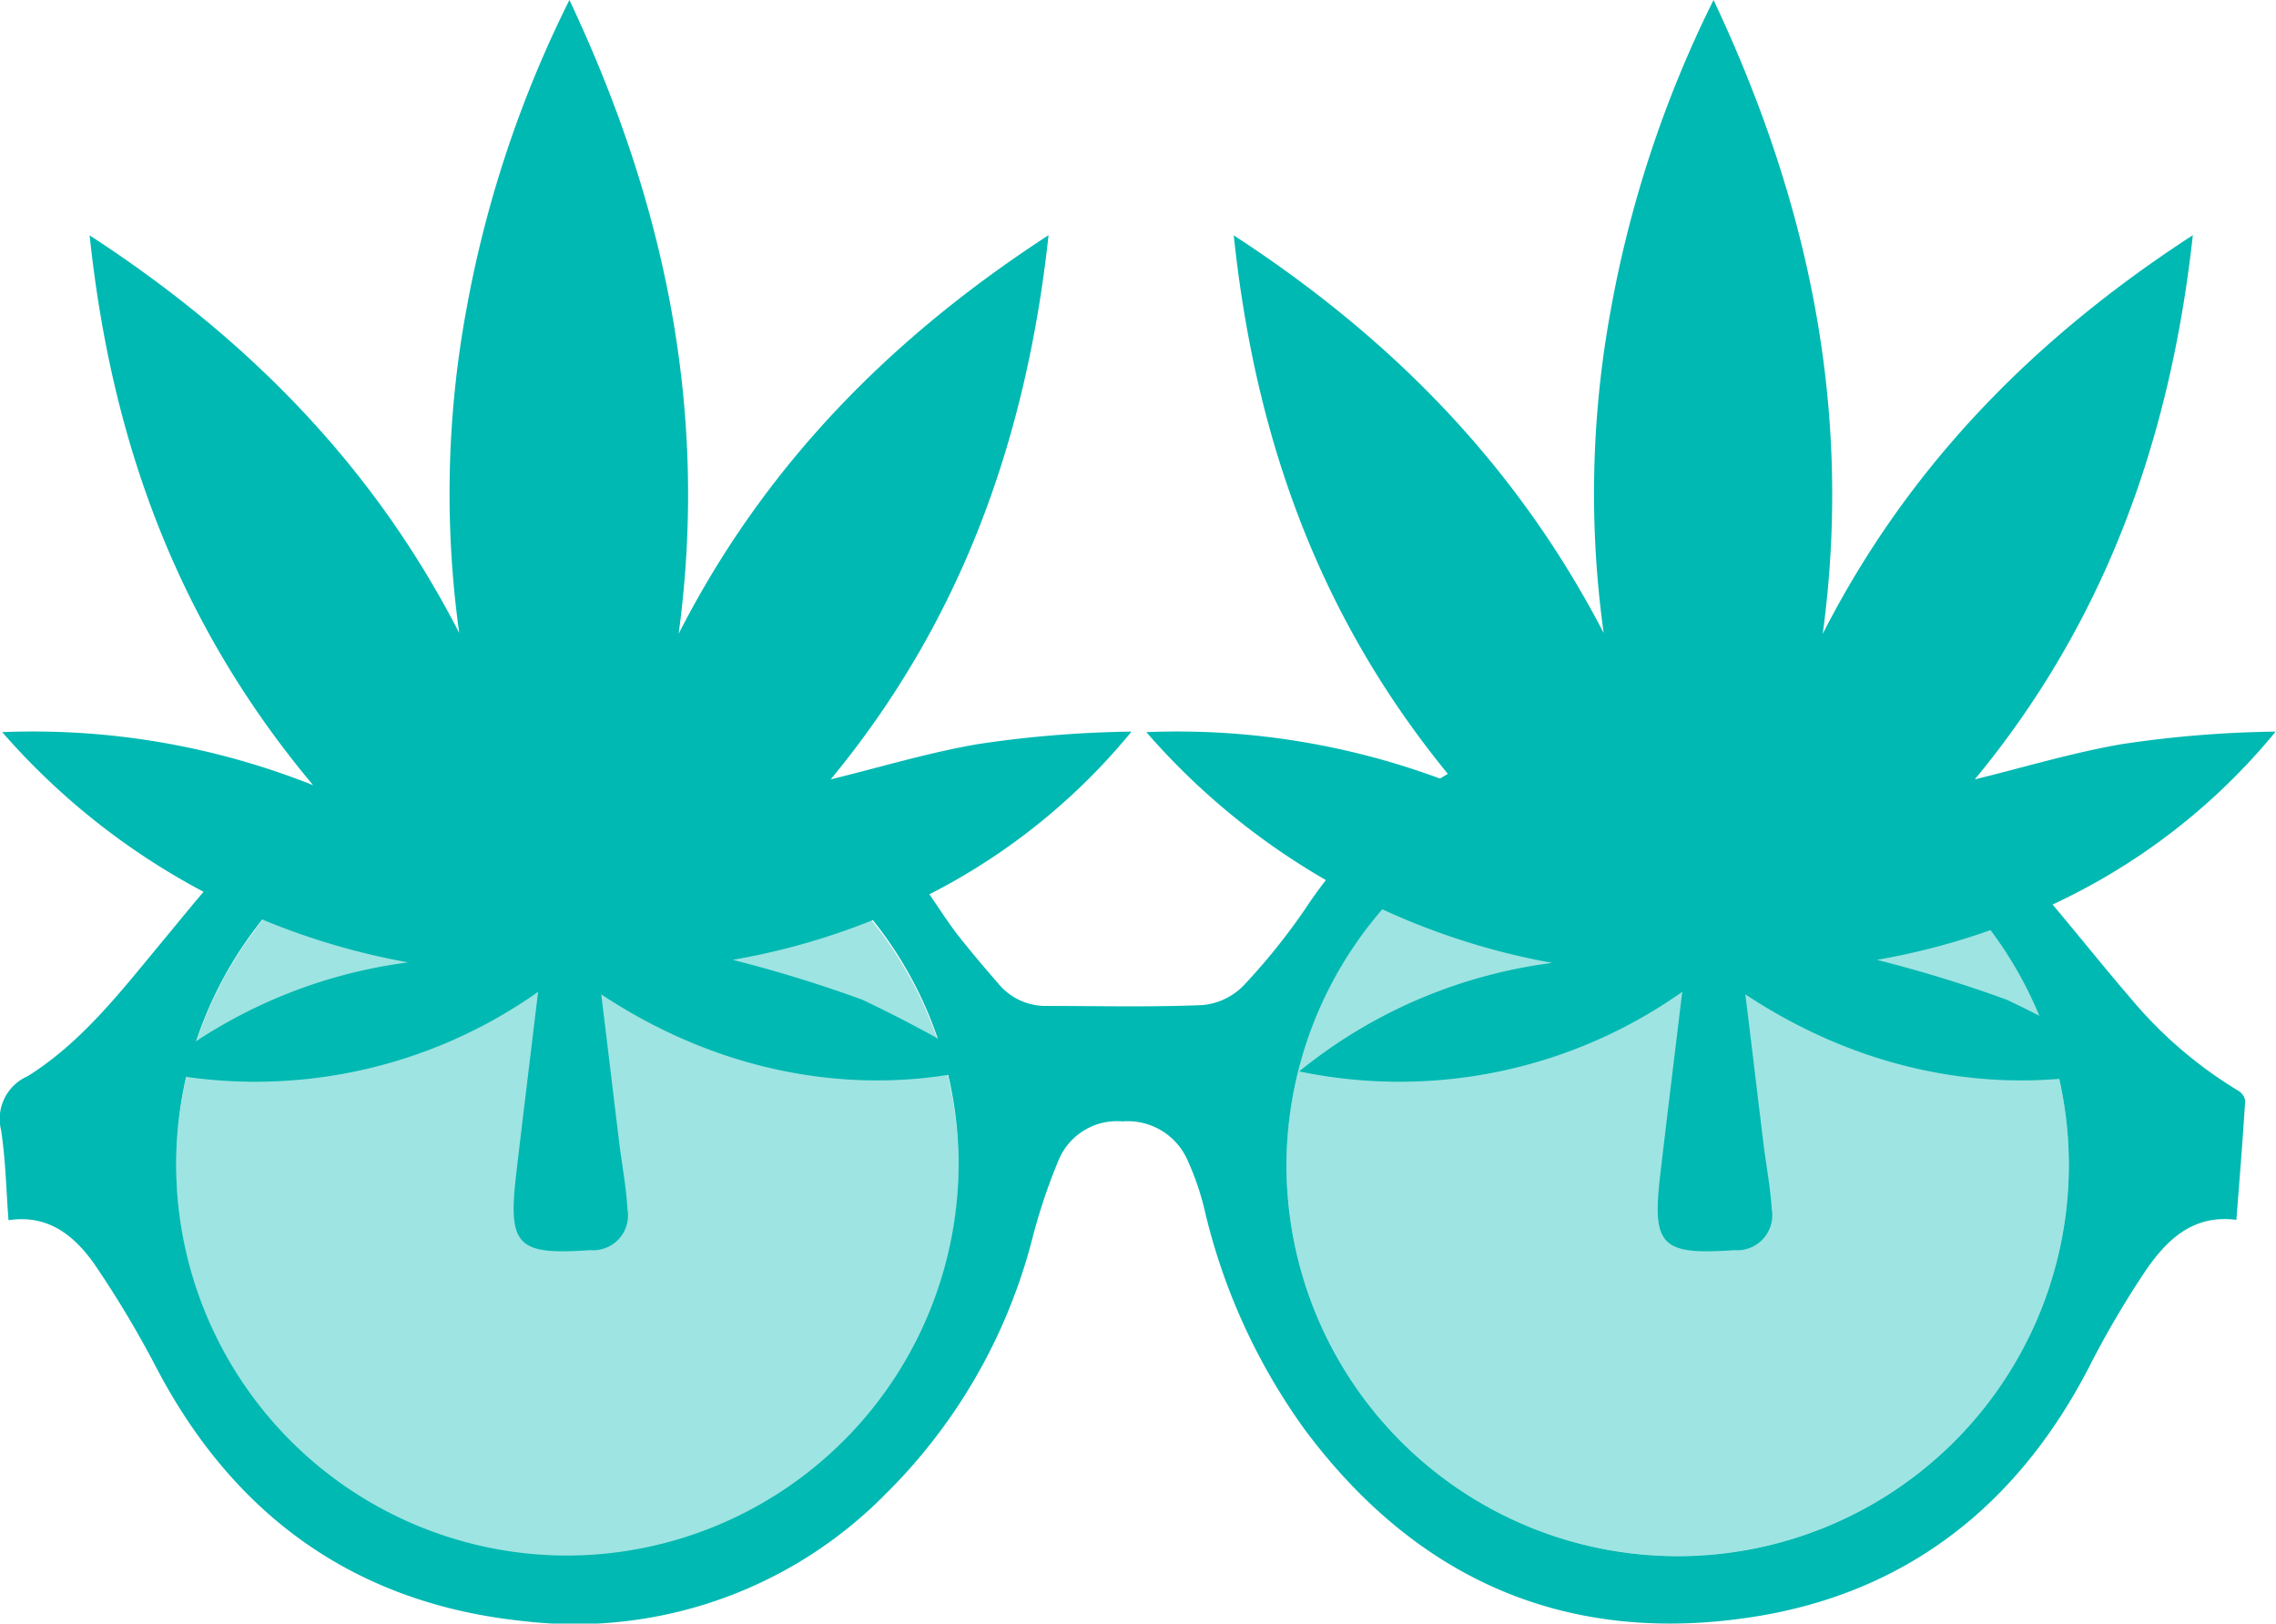 <svg id="Layer_1" data-name="Layer 1" xmlns="http://www.w3.org/2000/svg" xmlns:xlink="http://www.w3.org/1999/xlink" viewBox="0 0 133.82 95.48"><defs><style>.cls-1{fill:none;}.cls-2{clip-path:url(#clip-path);}.cls-3{clip-path:url(#clip-path-3);}.cls-4{fill:#00b9b2;}.cls-5{opacity:0.38;}.cls-6{clip-path:url(#clip-path-4);}.cls-7{clip-path:url(#clip-path-5);}.cls-8{clip-path:url(#clip-path-6);}.cls-9{clip-path:url(#clip-path-7);}</style><clipPath id="clip-path" transform="translate(0 0)"><rect class="cls-1" width="133.82" height="95.48"/></clipPath><clipPath id="clip-path-3" transform="translate(0 0)"><rect class="cls-1" width="133.82" height="95.47"/></clipPath><clipPath id="clip-path-4" transform="translate(0 0)"><rect class="cls-1" x="10.31" y="45.51" width="46.05" height="45.98"/></clipPath><clipPath id="clip-path-5" transform="translate(0 0)"><rect class="cls-1" x="10.31" y="45.51" width="46.05" height="45.98"/></clipPath><clipPath id="clip-path-6" transform="translate(0 0)"><rect class="cls-1" x="75.64" y="45.51" width="46.03" height="45.98"/></clipPath><clipPath id="clip-path-7" transform="translate(0 0)"><rect class="cls-1" x="75.64" y="45.51" width="46.03" height="45.98"/></clipPath></defs><g id="Cannabis_-_H" data-name="Cannabis - H"><g class="cls-2"><g class="cls-2"><g class="cls-3"><path class="cls-4" d="M131.49,71.73c-2.51-.33-4.06,1.14-5.29,2.92a55.21,55.21,0,0,0-3.41,5.81c-4.19,8.07-10.7,13.2-19.67,14.61-10.91,1.71-19.77-2.11-26.4-11A36.06,36.06,0,0,1,70.79,71a15.93,15.93,0,0,0-1-2.85A3.84,3.84,0,0,0,66,65.94a3.72,3.72,0,0,0-3.73,2.21,33.94,33.94,0,0,0-1.55,4.59,32.53,32.53,0,0,1-8.66,15.12,25.61,25.61,0,0,1-21.22,7.47c-9.83-1-17-6.1-21.59-14.8a60.25,60.25,0,0,0-3.66-6.14c-1.17-1.68-2.71-3-5.09-2.64C.36,69.93.33,68.17.06,66.44a2.74,2.74,0,0,1,1.57-3.16c3.19-2,5.49-5,7.84-7.83s4.74-5.93,7.82-8.23c11.18-8.4,27.55-6.59,36.39,4.07.94,1.14,1.68,2.44,2.58,3.62.78,1,1.63,2,2.5,3a3.59,3.59,0,0,0,2.62,1.24c3.11,0,6.22.08,9.32-.05a3.86,3.86,0,0,0,2.38-1.11,37.09,37.09,0,0,0,3.66-4.54A25.12,25.12,0,0,1,92.91,42.58c10.55-2.14,19.42,1,26.5,9.13,2,2.27,3.86,4.66,5.83,6.95a25.22,25.22,0,0,0,6.35,5.47.85.85,0,0,1,.42.59c-.15,2.32-.33,4.64-.52,7M56.36,68.47a23,23,0,1,0-23,23,23.06,23.06,0,0,0,23-23m19.28-.06a23,23,0,1,0,23.48-22.9,23.07,23.07,0,0,0-23.48,22.9" transform="translate(0 0)"/><g class="cls-5"><g class="cls-6"><g class="cls-7"><path class="cls-4" d="M56.36,68.47A23,23,0,1,1,33.25,45.52,23.08,23.08,0,0,1,56.36,68.47" transform="translate(0 0)"/></g></g></g><g class="cls-5"><g class="cls-8"><g class="cls-9"><path class="cls-4" d="M75.64,68.41A23,23,0,1,1,98.54,91.5a23,23,0,0,1-22.9-23.09" transform="translate(0 0)"/></g></g></g><path class="cls-4" d="M76.39,63a29.5,29.5,0,0,1,14.88-6.38A41.34,41.34,0,0,1,67.4,43.05a44.54,44.54,0,0,1,18.28,3.12c-8-9.49-11.86-20.2-13.14-32.33,9.38,6.1,16.69,13.63,21.75,23.38a59.6,59.6,0,0,1,.4-18.9A67.85,67.85,0,0,1,100.75,0c5.66,12,8.19,24.23,6.42,37.27,5-9.8,12.35-17.33,21.76-23.44-1.33,12.1-5.21,22.79-12.82,32,2.9-.71,5.76-1.58,8.69-2.08a65.84,65.84,0,0,1,9-.73A37.21,37.21,0,0,1,123.2,51.9a40.44,40.44,0,0,1-12.85,4.54A77.52,77.52,0,0,1,118,58.79a79.62,79.62,0,0,1,7.27,3.94c-5.56,1.45-14.07,1.41-22.65-4.26.37,3,.71,5.87,1.06,8.74.16,1.29.41,2.58.49,3.88a2.06,2.06,0,0,1-2.2,2.42c-4.28.3-4.84-.25-4.36-4.38.41-3.5.84-7,1.3-10.81A28.8,28.8,0,0,1,76.39,63" transform="translate(0 0)"/><path class="cls-4" d="M9.12,63A29.5,29.5,0,0,1,24,56.59,41.34,41.34,0,0,1,.13,43.05a44.54,44.54,0,0,1,18.28,3.12C10.46,36.68,6.55,26,5.27,13.84,14.65,19.94,22,27.47,27,37.22a59.6,59.6,0,0,1,.4-18.9A67.51,67.51,0,0,1,33.48,0c5.66,12,8.19,24.23,6.42,37.27,5-9.8,12.35-17.33,21.75-23.44-1.31,12.1-5.2,22.79-12.81,32,2.9-.71,5.76-1.58,8.69-2.08a65.84,65.84,0,0,1,9-.73A37.21,37.21,0,0,1,55.93,51.9a40.44,40.44,0,0,1-12.85,4.54,77.52,77.52,0,0,1,7.63,2.35A79.62,79.62,0,0,1,58,62.73c-5.56,1.45-14.07,1.41-22.65-4.26.37,3,.71,5.87,1.06,8.74.16,1.29.41,2.58.48,3.88a2.05,2.05,0,0,1-2.19,2.42c-4.28.3-4.83-.25-4.36-4.38.41-3.5.84-7,1.3-10.81A28.8,28.8,0,0,1,9.12,63" transform="translate(0 0)"/></g></g></g></g></svg>